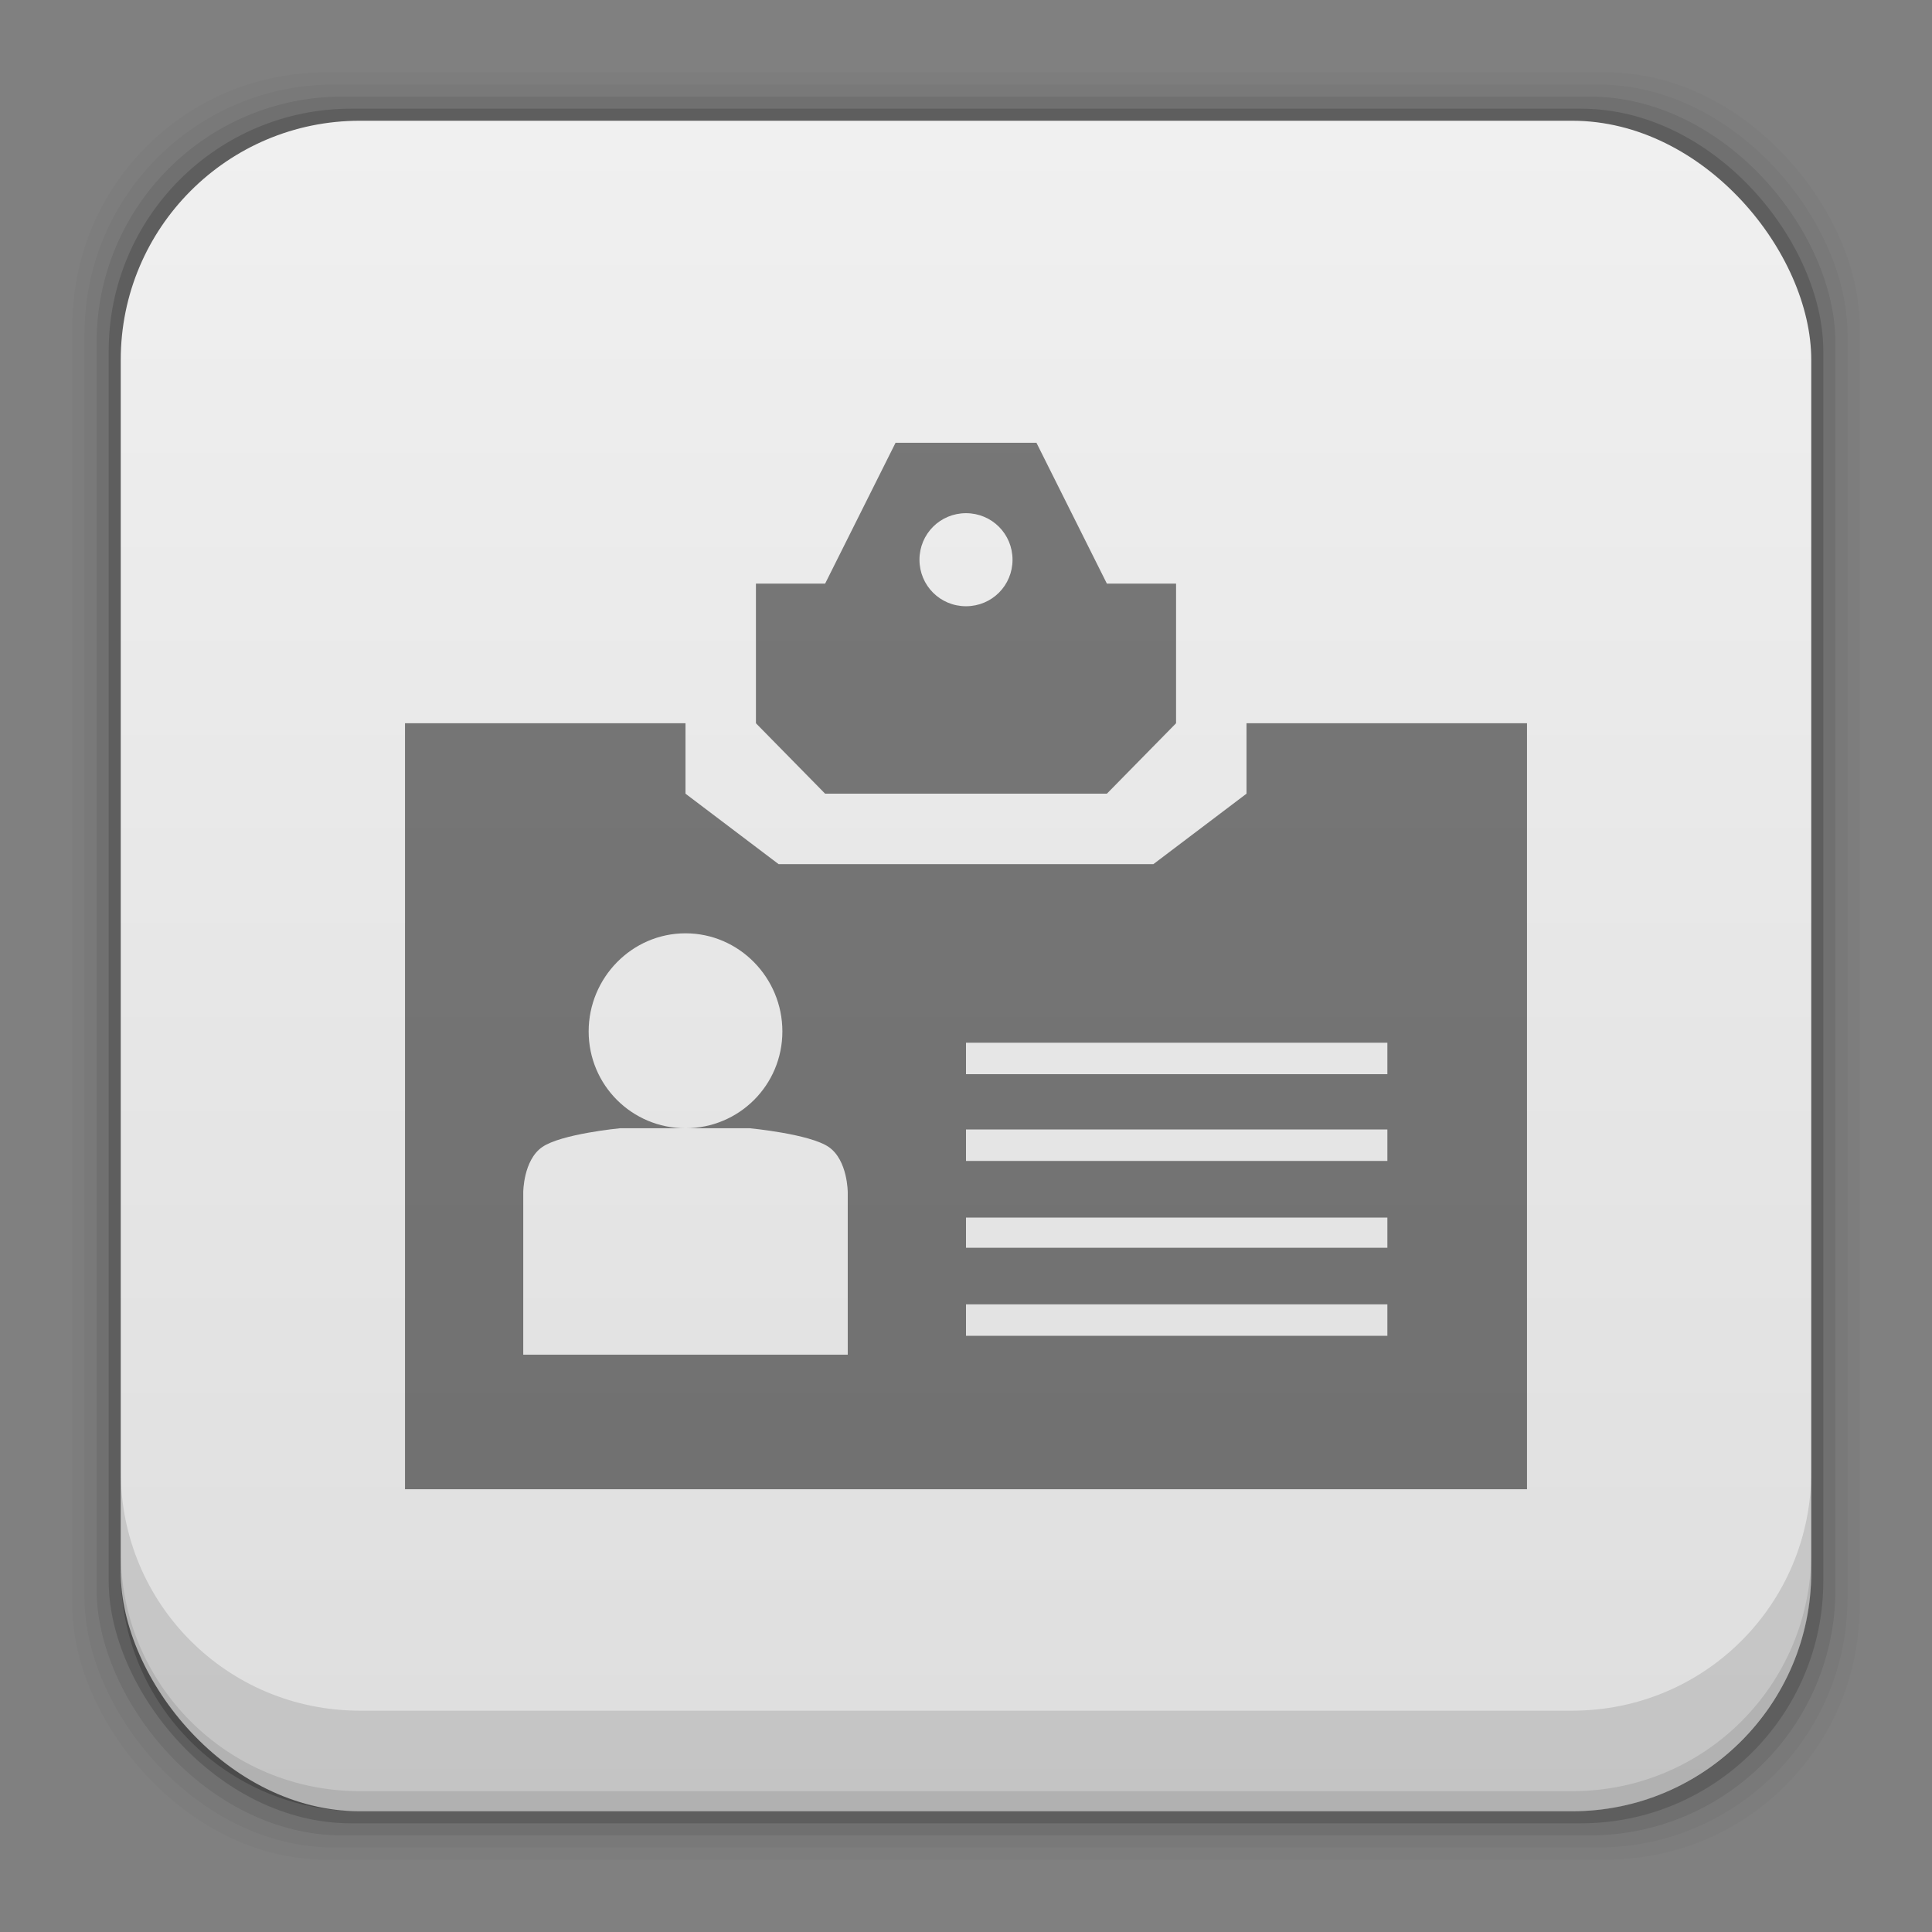 <?xml version="1.0" encoding="UTF-8" standalone="no"?>
<!-- Created with Inkscape (http://www.inkscape.org/) -->

<svg
   xmlns:dc="http://purl.org/dc/elements/1.1/"
   xmlns:cc="http://creativecommons.org/ns#"
   xmlns:rdf="http://www.w3.org/1999/02/22-rdf-syntax-ns#"
   xmlns:svg="http://www.w3.org/2000/svg"
   xmlns="http://www.w3.org/2000/svg"
   xmlns:xlink="http://www.w3.org/1999/xlink"
   xmlns:sodipodi="http://sodipodi.sourceforge.net/DTD/sodipodi-0.dtd"
   xmlns:inkscape="http://www.inkscape.org/namespaces/inkscape"
   width="48"
   height="48"
   id="svg4230"
   version="1.1"
   inkscape:version="0.48+devel r12392"
   sodipodi:docname="akonadi.svg">
  <rect width="100%" height="100%" fill="#808080" stroke="none"/>
  <defs
     id="defs4232">
    <linearGradient
       id="linearGradient7161"
       inkscape:collect="always">
      <stop
         id="stop7163"
         offset="0"
         style="stop-color:#dedede;stop-opacity:1" />
      <stop
         id="stop7165"
         offset="1"
         style="stop-color:#f0f0f0;stop-opacity:1" />
    </linearGradient>
    <linearGradient
       gradientUnits="userSpaceOnUse"
       y2="1007.44"
       x2="29.136"
       y1="1049.46"
       x1="29.136"
       id="linearGradient7167"
       xlink:href="#linearGradient7161"
       inkscape:collect="always"
       gradientTransform="translate(0,4.7900391e-5)" />
  </defs>
  <sodipodi:namedview
     id="base"
     pagecolor="#ffffff"
     bordercolor="#666666"
     borderopacity="1.0"
     inkscape:pageopacity="0.0"
     inkscape:pageshadow="2"
     inkscape:zoom="9.7054288"
     inkscape:cx="21.122003"
     inkscape:cy="26.214527"
     inkscape:document-units="px"
     inkscape:current-layer="layer1"
     showgrid="false"
     inkscape:showpageshadow="false"
     borderlayer="true"
     inkscape:window-width="1366"
     inkscape:window-height="715"
     inkscape:window-x="0"
     inkscape:window-y="30"
     inkscape:window-maximized="1" />
  <g
     inkscape:label="Capa 1"
     inkscape:groupmode="layer"
     id="layer1"
     transform="translate(0,-1004.362)">
    <rect
       style="fill:#000000;fill-opacity:0.02;stroke:none"
       id="rect5263"
       width="44.4"
       height="44.4"
       x="1.8"
       y="1006.162"
       ry="6.279" />
    <rect
       ry="6.194"
       y="1006.462"
       x="2.1"
       height="43.8"
       width="43.8"
       id="rect5261"
       style="fill:#000000;fill-opacity:0.039;stroke:none" />
    <rect
       style="fill:#000000;fill-opacity:0.078;stroke:none"
       id="rect5259"
       width="43.2"
       height="43.2"
       x="2.4"
       y="1006.762"
       ry="6.109" />
    <rect
       ry="6.024"
       y="1007.062"
       x="2.7"
       height="42.6"
       width="42.6"
       id="rect5257"
       style="fill:#000000;fill-opacity:0.157;stroke:none" />
    <rect
       style="fill:url(#linearGradient7167);fill-opacity:1;stroke:none"
       id="rect5237"
       width="42"
       height="42"
       x="3"
       y="1007.362"
       ry="5.939" />
    <path
       inkscape:connector-curvature="0"
       style="fill:#000000;fill-opacity:0.118;stroke:none"
       d="m 3,1040.925 0,2.5 c 0,3.29 2.647,5.938 5.938,5.938 l 30.125,0 c 3.29,0 5.938,-2.647 5.938,-5.938 l 0,-2.5 c 0,3.29 -2.647,5.938 -5.938,5.938 l -30.125,0 C 5.647,1046.862 3,1044.215 3,1040.925 Z"
       id="rect5265" />
    <path
       inkscape:connector-curvature="0"
       style="fill:#000000;fill-opacity:0.098;stroke:none"
       d="m 3,1042.925 0,0.5 c 0,3.29 2.647,5.938 5.938,5.938 l 30.125,0 c 3.29,0 5.938,-2.647 5.938,-5.938 l 0,-0.5 c 0,3.29 -2.647,5.938 -5.938,5.938 l -30.125,0 C 5.647,1048.862 3,1046.215 3,1042.925 Z"
       id="path5252" />
    <path
       style="fill:#000000;fill-opacity:0.499;fill-rule:nonzero;stroke:none"
       d="M 22.25 11 L 20.5 14.5 L 18.781 14.5 L 18.781 17.969 L 20.5 19.719 L 27.5 19.719 L 29.219 17.969 L 29.219 14.5 L 27.5 14.5 L 25.75 11 L 22.25 11 z M 24 12.75 C 24.642 12.75 25.156 13.265 25.156 13.906 C 25.156 14.548 24.642 15.062 24 15.062 C 23.358 15.062 22.844 14.548 22.844 13.906 C 22.844 13.265 23.358 12.75 24 12.75 z M 10.062 17.969 L 10.062 37 L 37.938 37 L 37.938 17.969 L 30.969 17.969 L 30.969 19.719 L 28.656 21.469 L 19.344 21.469 L 17.031 19.719 L 17.031 17.969 L 10.062 17.969 z M 17.031 23.188 C 18.364 23.188 19.438 24.293 19.438 25.625 C 19.438 26.958 18.364 28.031 17.031 28.031 L 18.625 28.031 C 18.625 28.031 20.123 28.171 20.594 28.5 C 21.063 28.828 21.062 29.625 21.062 29.625 L 21.062 33.656 L 13 33.656 L 13 29.625 C 13 29.625 12.999 28.828 13.469 28.5 C 13.939 28.171 15.406 28.031 15.406 28.031 L 17.031 28.031 C 15.699 28.031 14.625 26.958 14.625 25.625 C 14.625 24.293 15.699 23.188 17.031 23.188 z M 24 25.906 L 34.469 25.906 L 34.469 26.688 L 24 26.688 L 24 25.906 z M 24 28.062 L 34.469 28.062 L 34.469 28.844 L 24 28.844 L 24 28.062 z M 24 30.25 L 34.469 30.25 L 34.469 31 L 24 31 L 24 30.25 z M 24 32.406 L 34.469 32.406 L 34.469 33.188 L 24 33.188 L 24 32.406 z "
       transform="translate(0,1004.362)"
       id="path328" />
  </g>
</svg>
